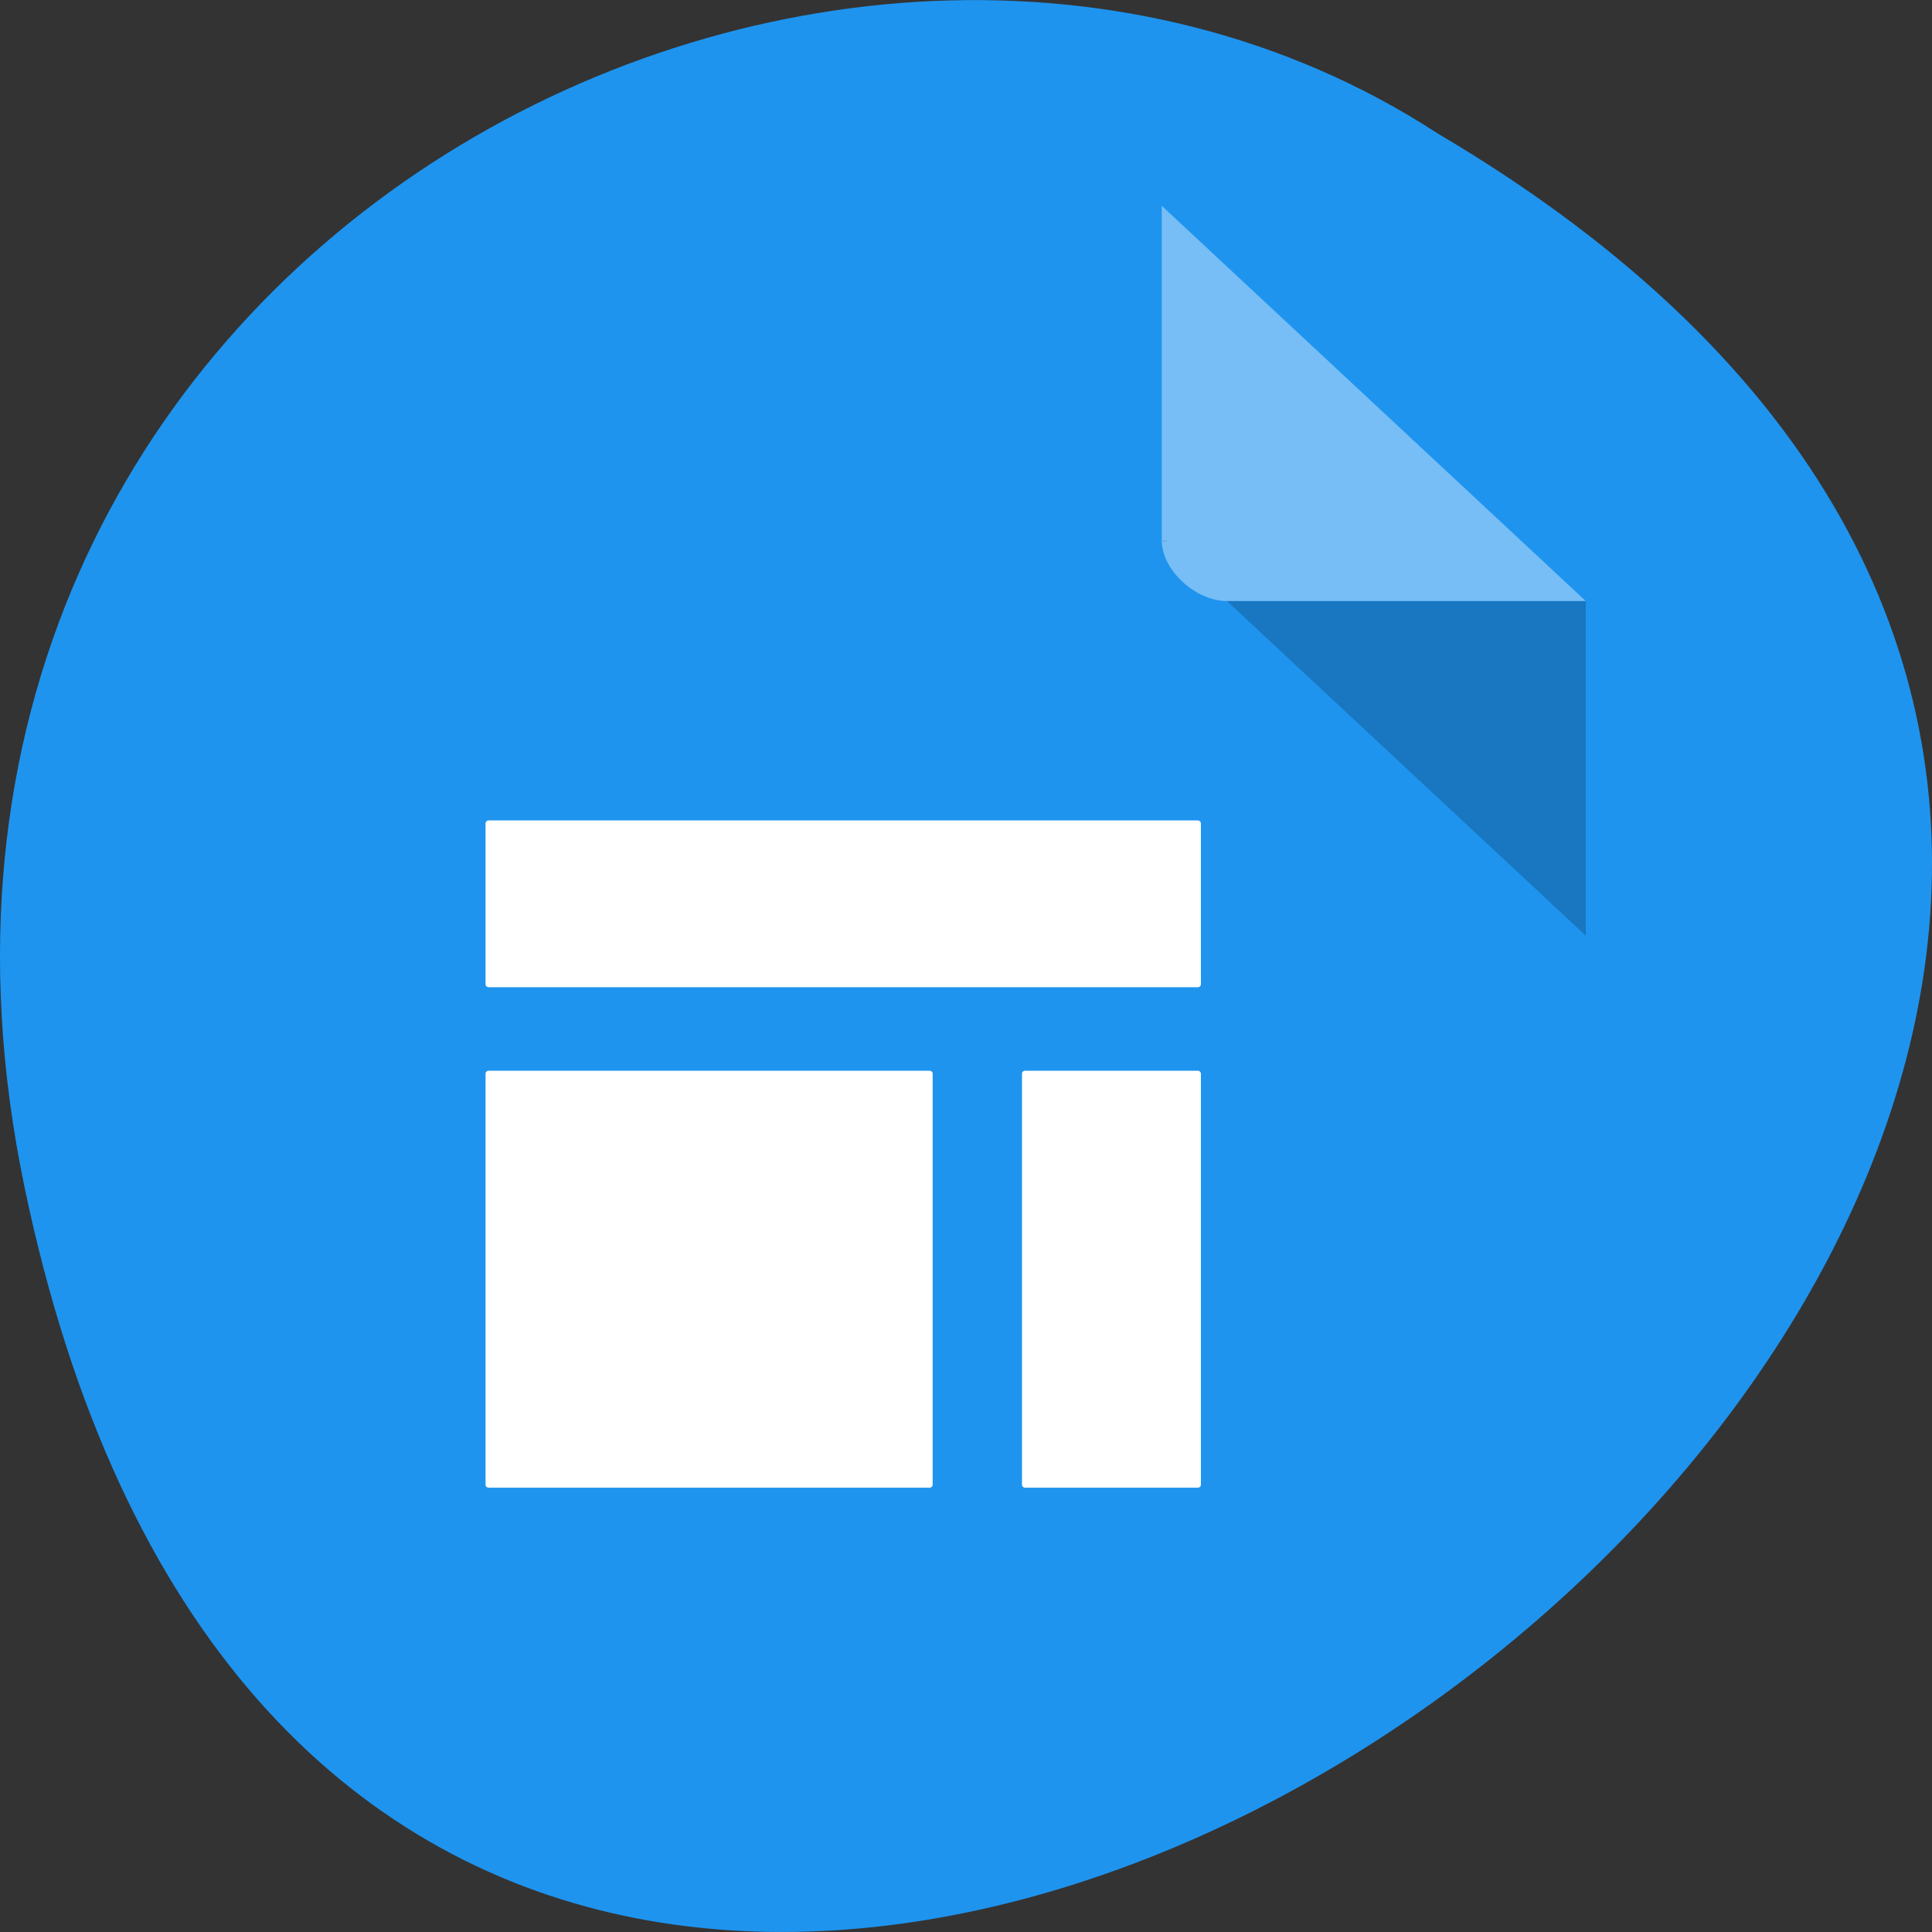 <svg xmlns="http://www.w3.org/2000/svg" viewBox="0 0 48 48"><rect x="0" y="0" width="48" height="48" fill="#333333" stroke="none"/><path d="m 0.609 29.492 c 9.371 44.984 73.848 -3.305 35.12 -26.17 c -15.05 -9.801 -39.938 3.039 -35.12 26.17" fill="#1e94ef"/><path d="m 28.863 13.426 l 0.051 0.047 l 0.125 -0.047 m 1.445 1.508 l 8.914 8.313 v -8.313" fill-opacity="0.196"/><g fill="#fff"><path d="m 28.863 5.113 l 10.535 9.82 h -8.914 c -0.789 0 -1.621 -0.777 -1.621 -1.508 v -8.313" fill-opacity="0.392"/><path d="m 12.141 20.383 h 17.617 c 0.043 0 0.078 0.035 0.078 0.074 v 3.996 c 0 0.043 -0.035 0.074 -0.078 0.074 h -17.617 c -0.043 0 -0.078 -0.031 -0.078 -0.074 v -3.996 c 0 -0.039 0.035 -0.074 0.078 -0.074"/><path d="m 25.469 26.602 h 4.289 c 0.043 0 0.078 0.031 0.078 0.074 v 10.211 c 0 0.043 -0.035 0.074 -0.078 0.074 h -4.289 c -0.043 0 -0.078 -0.031 -0.078 -0.074 v -10.211 c 0 -0.043 0.035 -0.074 0.078 -0.074"/><path d="m 12.141 26.602 h 10.953 c 0.043 0 0.078 0.031 0.078 0.074 v 10.211 c 0 0.043 -0.035 0.074 -0.078 0.074 h -10.953 c -0.043 0 -0.078 -0.031 -0.078 -0.074 v -10.211 c 0 -0.043 0.035 -0.074 0.078 -0.074"/></g></svg>